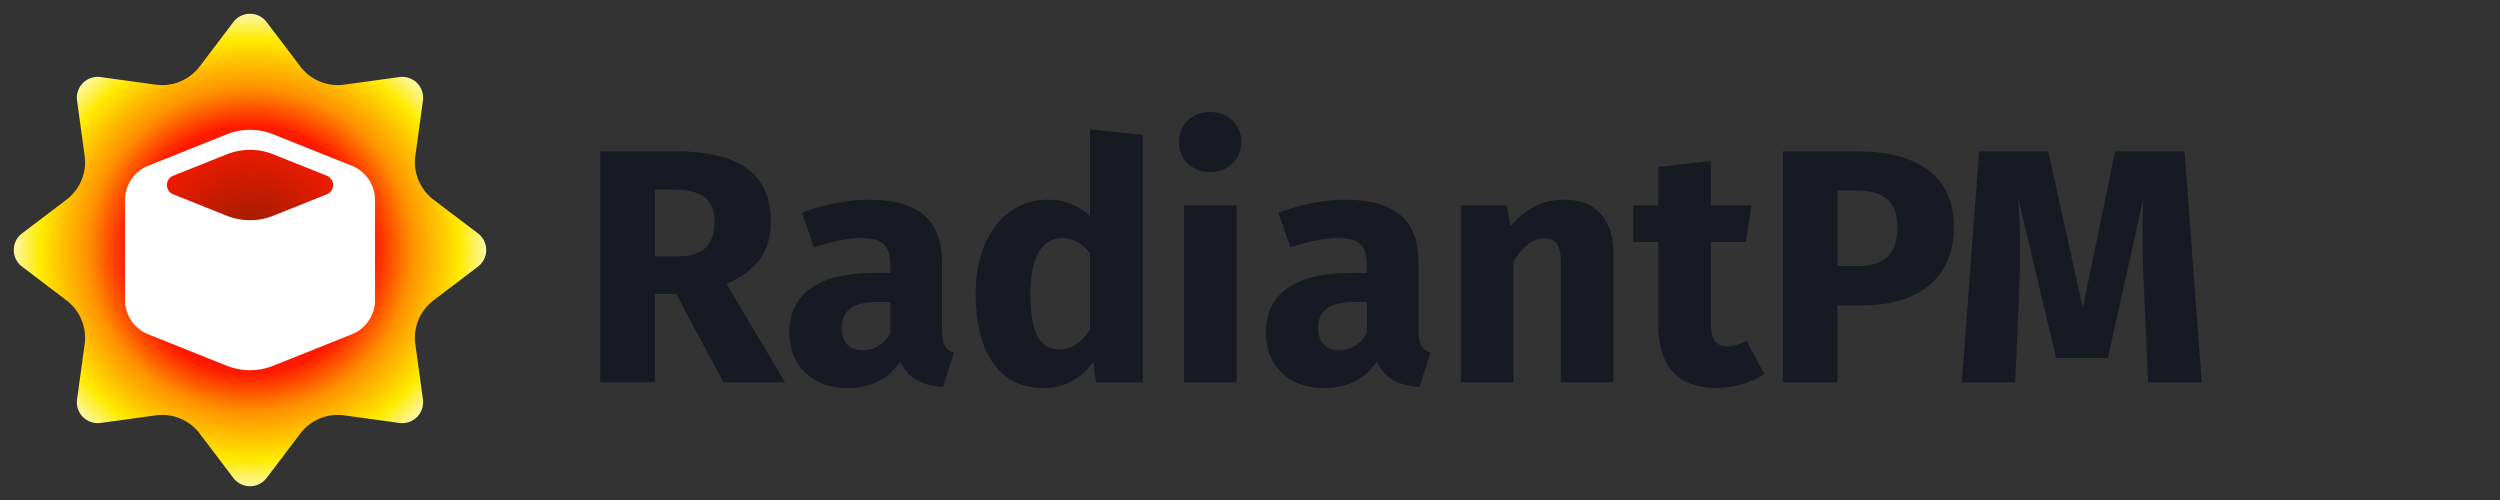 <?xml version="1.0" encoding="UTF-8"?>
<svg version="1.1" viewBox="0 0 500 100" xmlns="http://www.w3.org/2000/svg" xmlns:xlink="http://www.w3.org/1999/xlink">
  <rect x="0" y="0" width="500" height="100" fill="#333333" stroke="none"/>
  <defs>
    <radialGradient id="g" cx=".315" cy=".347" r="45.39" gradientUnits="userSpaceOnUse">
      <stop stop-color="#8d1d00" offset="0"/>
      <stop stop-color="#ff1a00" offset=".494"/>
      <stop stop-color="#ff9100" stop-opacity=".996" offset=".647"/>
      <stop stop-color="#ffec00" stop-opacity=".996" offset=".842"/>
      <stop stop-color="#fff" stop-opacity=".996" offset="1"/>
    </radialGradient>
  </defs>
  <path transform="matrix(1.101 0 0 1.101 49.65 49.62)" d="m27.46 31.76-10.03-1.379a8.547 8.547 157.5 0 0-7.974 3.303l-6.118 8.069a3.791 3.791 1.71e-6 0 1-6.042 0l-6.118-8.069a8.547 8.547 22.5 0 0-7.974-3.303l-10.03 1.379a3.791 3.791 45 0 1-4.272-4.272l1.379-10.03a8.547 8.547 67.5 0 0-3.303-7.974l-8.069-6.118a3.791 3.791 90 0 1 0-6.042l8.069-6.118a8.547 8.547 112.5 0 0 3.303-7.974l-1.379-10.03a3.791 3.791 135 0 1 4.272-4.272l10.03 1.379a8.547 8.547 157.5 0 0 7.974-3.303l6.118-8.069a3.791 3.791 1.71e-6 0 1 6.042 0l6.118 8.069a8.547 8.547 22.5 0 0 7.974 3.303l10.03-1.379a3.791 3.791 45 0 1 4.272 4.272l-1.379 10.03a8.547 8.547 67.5 0 0 3.303 7.974l8.069 6.118a3.791 3.791 90 0 1 0 6.042l-8.069 6.118a8.547 8.547 112.5 0 0-3.303 7.974l1.379 10.03a3.791 3.791 135 0 1-4.272 4.272z" fill="url(#g)"/>
  <path d="m45.36 26.86-15.72 6.286a7.385 7.385 124.1 0 0-4.642 6.857v20a7.385 7.385 55.9 0 0 4.642 6.857l15.72 6.286a12.5 12.5 0 0 0 9.285 0l15.72-6.286a7.385 7.385 124.1 0 0 4.642-6.857v-20a7.385 7.385 55.9 0 0-4.642-6.857l-15.72-6.286a12.5 12.5 0 0 0-9.285 0zm9.285 4 10.72 4.286a2 2 90 0 1 0 3.714l-10.72 4.286a12.5 12.5 0 0 1-9.285 0l-10.72-4.286a2 2 90 0 1 0-3.714l10.72-4.286a12.5 12.5 0 0 1 9.285 0z" fill="#fff"/>
  <g aria-label="RadiantPM">
    <path fill="#171923" d="m144.7 76.47h12.33l-11.73-19.67c6-2.733 8.867-6.4 8.867-12.47 0-9.6-6.467-14.07-19-14.07h-15.13v46.2h10.93v-17.67h4.267zm-13.73-38.53h3.933c5.4 0 8 1.933 8 6.4 0 4.867-2.533 6.933-7.333 6.933h-4.6z"/>
    <path fill="#171923" d="m188.4 66.2v-13.73c0-8.2-4.4-12.53-14.67-12.53-4 0-8.867 0.933-13.33 2.6l2.4 6.933c3.533-1.2 7-1.867 9.267-1.867 4.333 0 6 1.267 6 5.467v1.533h-3.6c-10.73 0-16.6 4.2-16.6 11.93 0 6.467 4.467 11.07 11.53 11.07 4.2 0 8.133-1.4 10.67-5.333 1.6 3.533 4.333 4.8 8.533 5.133l2.2-6.867c-1.667-0.6-2.4-1.6-2.4-4.333zm-15.93 3.867c-2.6 0-4.133-1.667-4.133-4.467 0-3.533 2.333-5.2 7.133-5.2h2.6v6.267c-1.267 2.133-3.133 3.4-5.6 3.4z"/>
    <path fill="#171923" d="m218 25.87v17.4c-2.067-2.067-4.933-3.333-8.4-3.333-8.733 0-14.47 7.8-14.47 18.73 0 11.47 4.467 18.93 13.47 18.93 4.8 0 8-2.333 10.07-5.267l0.533 4.133h9.333v-49.47zm-6.133 44c-3.4 0-5.8-2.333-5.8-11.13 0-7.933 2.667-11.13 6.4-11.13 2.333 0 3.933 1.133 5.533 3v15.27c-1.667 2.667-3.6 4-6.133 4z"/>
    <path fill="#171923" d="m242 22.4c-3.667 0-6.2 2.6-6.2 6s2.533 6 6.2 6 6.267-2.6 6.267-6-2.6-6-6.267-6zm5.333 18.67h-10.53v35.4h10.53z"/>
    <path fill="#171923" d="m283.7 66.2v-13.73c0-8.2-4.4-12.53-14.67-12.53-4 0-8.867 0.933-13.33 2.6l2.4 6.933c3.533-1.2 7-1.867 9.267-1.867 4.333 0 6 1.267 6 5.467v1.533h-3.6c-10.73 0-16.6 4.2-16.6 11.93 0 6.467 4.467 11.07 11.53 11.07 4.2 0 8.133-1.4 10.67-5.333 1.6 3.533 4.333 4.8 8.533 5.133l2.2-6.867c-1.667-0.6-2.4-1.6-2.4-4.333zm-15.93 3.867c-2.6 0-4.133-1.667-4.133-4.467 0-3.533 2.333-5.2 7.133-5.2h2.6v6.267c-1.267 2.133-3.133 3.4-5.6 3.4z"/>
    <path fill="#171923" d="m312.9 39.93c-4.4 0-7.8 1.8-10.8 5.333l-0.733-4.2h-9.2v35.4h10.53v-24.2c1.867-2.933 3.8-4.6 6.133-4.6 2.067 0 3.333 1 3.333 4.733v24.07h10.53v-25.87c0-6.733-3.667-10.67-9.8-10.67z"/>
    <path fill="#171923" d="m349.3 68.13c-1.4 0.8-2.6 1.133-3.8 1.133-2.2 0-3.333-1.2-3.333-4.6v-16.27h7l1.133-7.333h-8.133v-8.867l-10.53 1.2v7.667h-5v7.333h5v16.4c0 8.333 3.8 12.73 11.6 12.8 3.2 0 6.933-0.933 9.6-2.8z"/>
    <path fill="#171923" d="m371.5 30.27h-14.93v46.2h10.93v-15.4h5c10.67 0 18.27-5 18.27-15.73 0-10.13-7.333-15.07-19.27-15.07zm0.067 22.93h-4.067v-15.13h3.867c5.4 0 8.133 2.333 8.133 7.267 0 5.8-3 7.867-7.933 7.867z"/>
    <path fill="#171923" d="m436.9 30.27h-13.87l-6.467 31.33-6.933-31.33h-13.8l-3.467 46.2h10.67l0.8-17.93c0.267-6.467 0.267-12.2-0.2-19l7.6 32.07h10.33l7.133-32.07c-0.333 5.733-0.2 12.4 0.133 18.87l0.8 18.07h10.73z"/>
  </g>
</svg>
